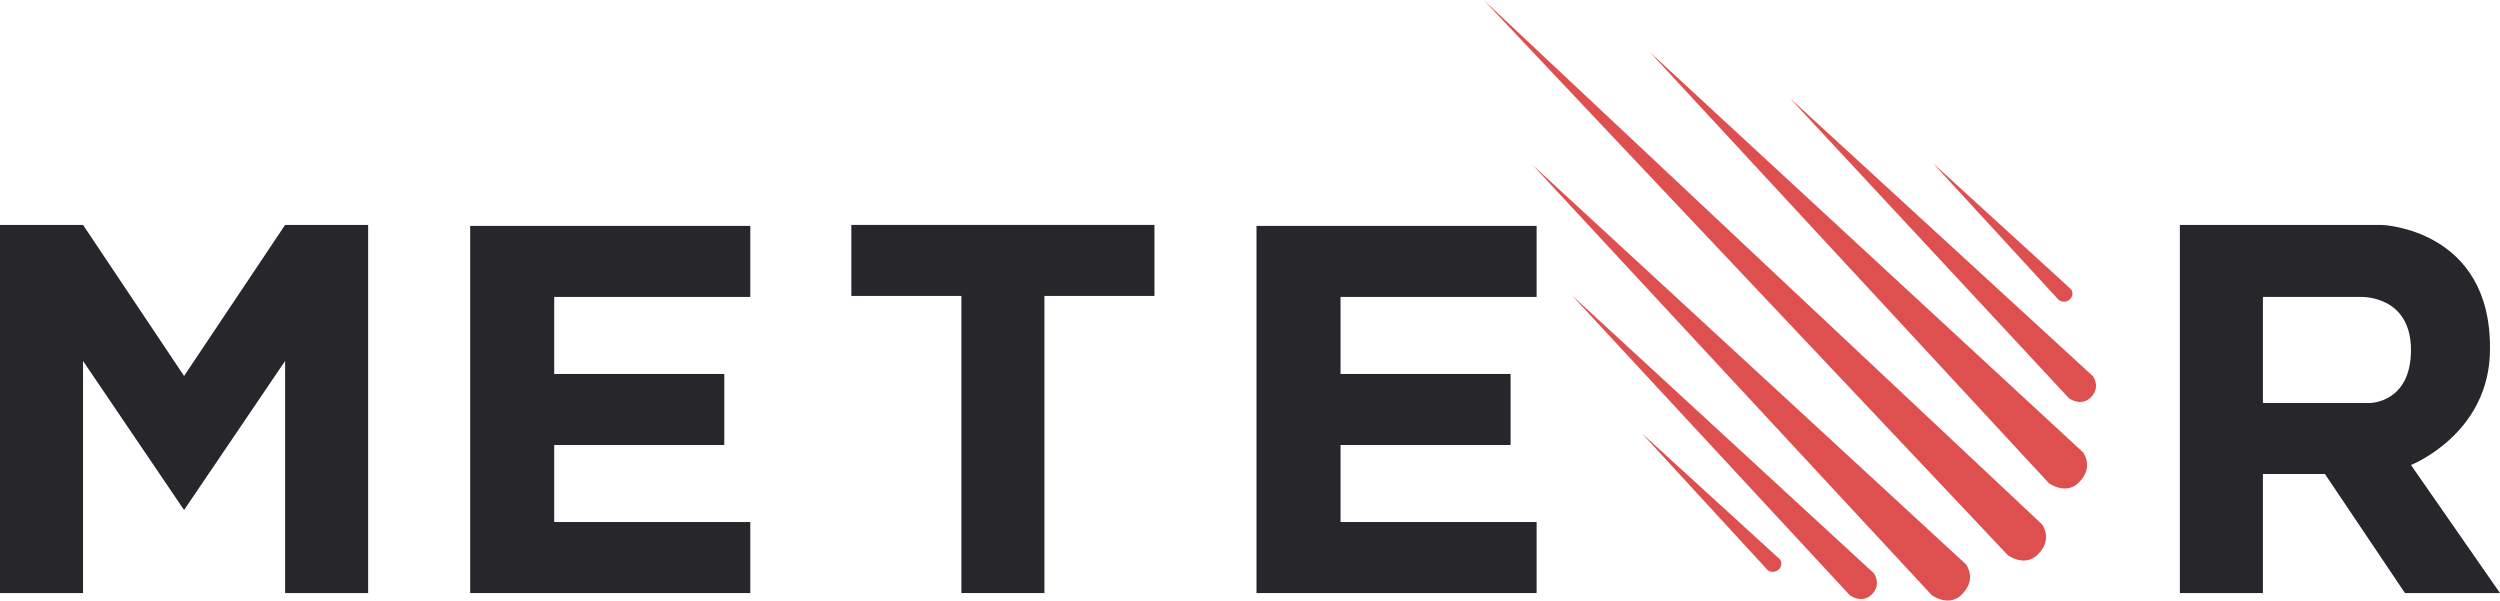 <svg xmlns:sketch="http://www.bohemiancoding.com/sketch/ns" xmlns:dc="http://purl.org/dc/elements/1.1/" xmlns:cc="http://creativecommons.org/ns#" xmlns:rdf="http://www.w3.org/1999/02/22-rdf-syntax-ns#" xmlns:svg="http://www.w3.org/2000/svg" xmlns="http://www.w3.org/2000/svg" xmlns:sodipodi="http://sodipodi.sourceforge.net/DTD/sodipodi-0.dtd" xmlns:inkscape="http://www.inkscape.org/namespaces/inkscape" width="599.8" height="144.1" viewBox="0 0 599.76 144.055" version="1.1" inkscape:version="0.91pre2 r"><style>.style0{fill:	none;fill-rule:	evenodd;}.style1{fill:	#de4f4f;}.style2{fill:	#27272b;}</style><style>.style0{fill:	none;fill-rule:	evenodd;}.style1{fill:	#de4f4f;}.style2{fill:	#27272b;}</style><!-- Generator: Sketch 3.1.1 (8761) - http://www.bohemiancoding.com/sketch --><title>Meteor Logo</title><desc>Created with Sketch.</desc><defs/><g sketch:type="MSPage" transform="translate(0,83.485)" class="style0"><g sketch:type="MSArtboardGroup" transform="translate(-75,-78)"><g><g transform="matrix(2.4,0,0,2.4,430.714,-5.725)" sketch:type="MSShapeGroup" class="style1"><path d="m 0.1 0.1 52.4 55.5 c 0 0 1.8 1.3 3.1 -0.2 1.4 -1.5 0.3 -2.9 0.3 -2.9 L 0.1 0.1 Z" inkscape:connector-curvature="0" class="style1"/><path d="m 16.7 5.3 39.9 43.1 c 0 0 1.8 1.3 3.1 -0.2 1.4 -1.5 0.3 -2.9 0.3 -2.9 L 16.7 5.3 Z" inkscape:connector-curvature="0" class="style1"/><path d="m 5 16.6 39.9 43 c 0 0 1.8 1.3 3.1 -0.2 1.4 -1.5 0.3 -2.9 0.3 -2.9 L 5 16.6 Z" inkscape:connector-curvature="0" class="style1"/><path d="m 30.7 9.9 27.9 30 c 0 0 1.2 0.9 2.2 -0.1 1 -1 0.2 -2.1 0.2 -2.1 L 30.7 9.9 Z" inkscape:connector-curvature="0" class="style1"/><path d="m 8.9 29.6 27.8 30 c 0 0 1.2 0.9 2.2 -0.1 1 -1 0.2 -2.1 0.2 -2.1 L 8.9 29.6 Z" inkscape:connector-curvature="0" class="style1"/><path d="m 45 16.4 12.6 13.7 c 0 0 0.6 0.4 1.1 -0.1 0.5 -0.5 0.1 -1 0.1 -1 L 45 16.4 Z" inkscape:connector-curvature="0" class="style1"/><path d="m 15.9 43.4 12.6 13.7 c 0 0 0.6 0.4 1.1 -0.1 0.5 -0.5 0.1 -1 0.1 -1 L 15.9 43.4 Z" inkscape:connector-curvature="0" class="style1"/></g><g transform="matrix(2.4,0,0,2.4,75,48.453)" sketch:type="MSShapeGroup" class="style2"><path d="m 217.9 0 0 36.8 8.3 0 0 -11.9 6.2 0 8 11.9 9.5 0 L 241 24 c 0 0 7.9 -3.1 7.9 -11.6 C 249 0.4 238.1 0 238.1 0 l -20.2 0 z m 8.3 7.1 0 10.7 10.7 0 c 0 0 4.1 0 4.1 -5.3 0 -5.5 -5 -5.3 -5 -5.3 l -9.8 0 z" inkscape:connector-curvature="0" class="style2"/><path d="m 125.6 0 0 36.8 28 0 0 -7.1 -19.6 0 0 -7.7 17 0 0 -7.1 -17 0 0 -7.7 19.6 0 0 -7.1 -28 0 z" inkscape:connector-curvature="0" class="style2"/><path d="m 85.1 0 0 7.1 11 0 0 29.7 8.3 0 0 -29.7 11 0 0 -7.1 L 85 0 Z" inkscape:connector-curvature="0" class="style2"/><path d="m 47 0 0 36.8 28 0 0 -7.1 -19.6 0 0 -7.7 17 0 0 -7.1 -17 0 0 -7.7 19.6 0 0 -7.1 -28 0 z" inkscape:connector-curvature="0" class="style2"/><path d="m 0 0 0 36.8 8.3 0 0 -23.2 10.1 14.9 10.1 -14.9 0 23.2 8.3 0 L 36.8 0 28.5 0 18.4 15.1 8.3 0 0 0 Z" inkscape:connector-curvature="0" class="style2"/></g></g></g></g></svg>